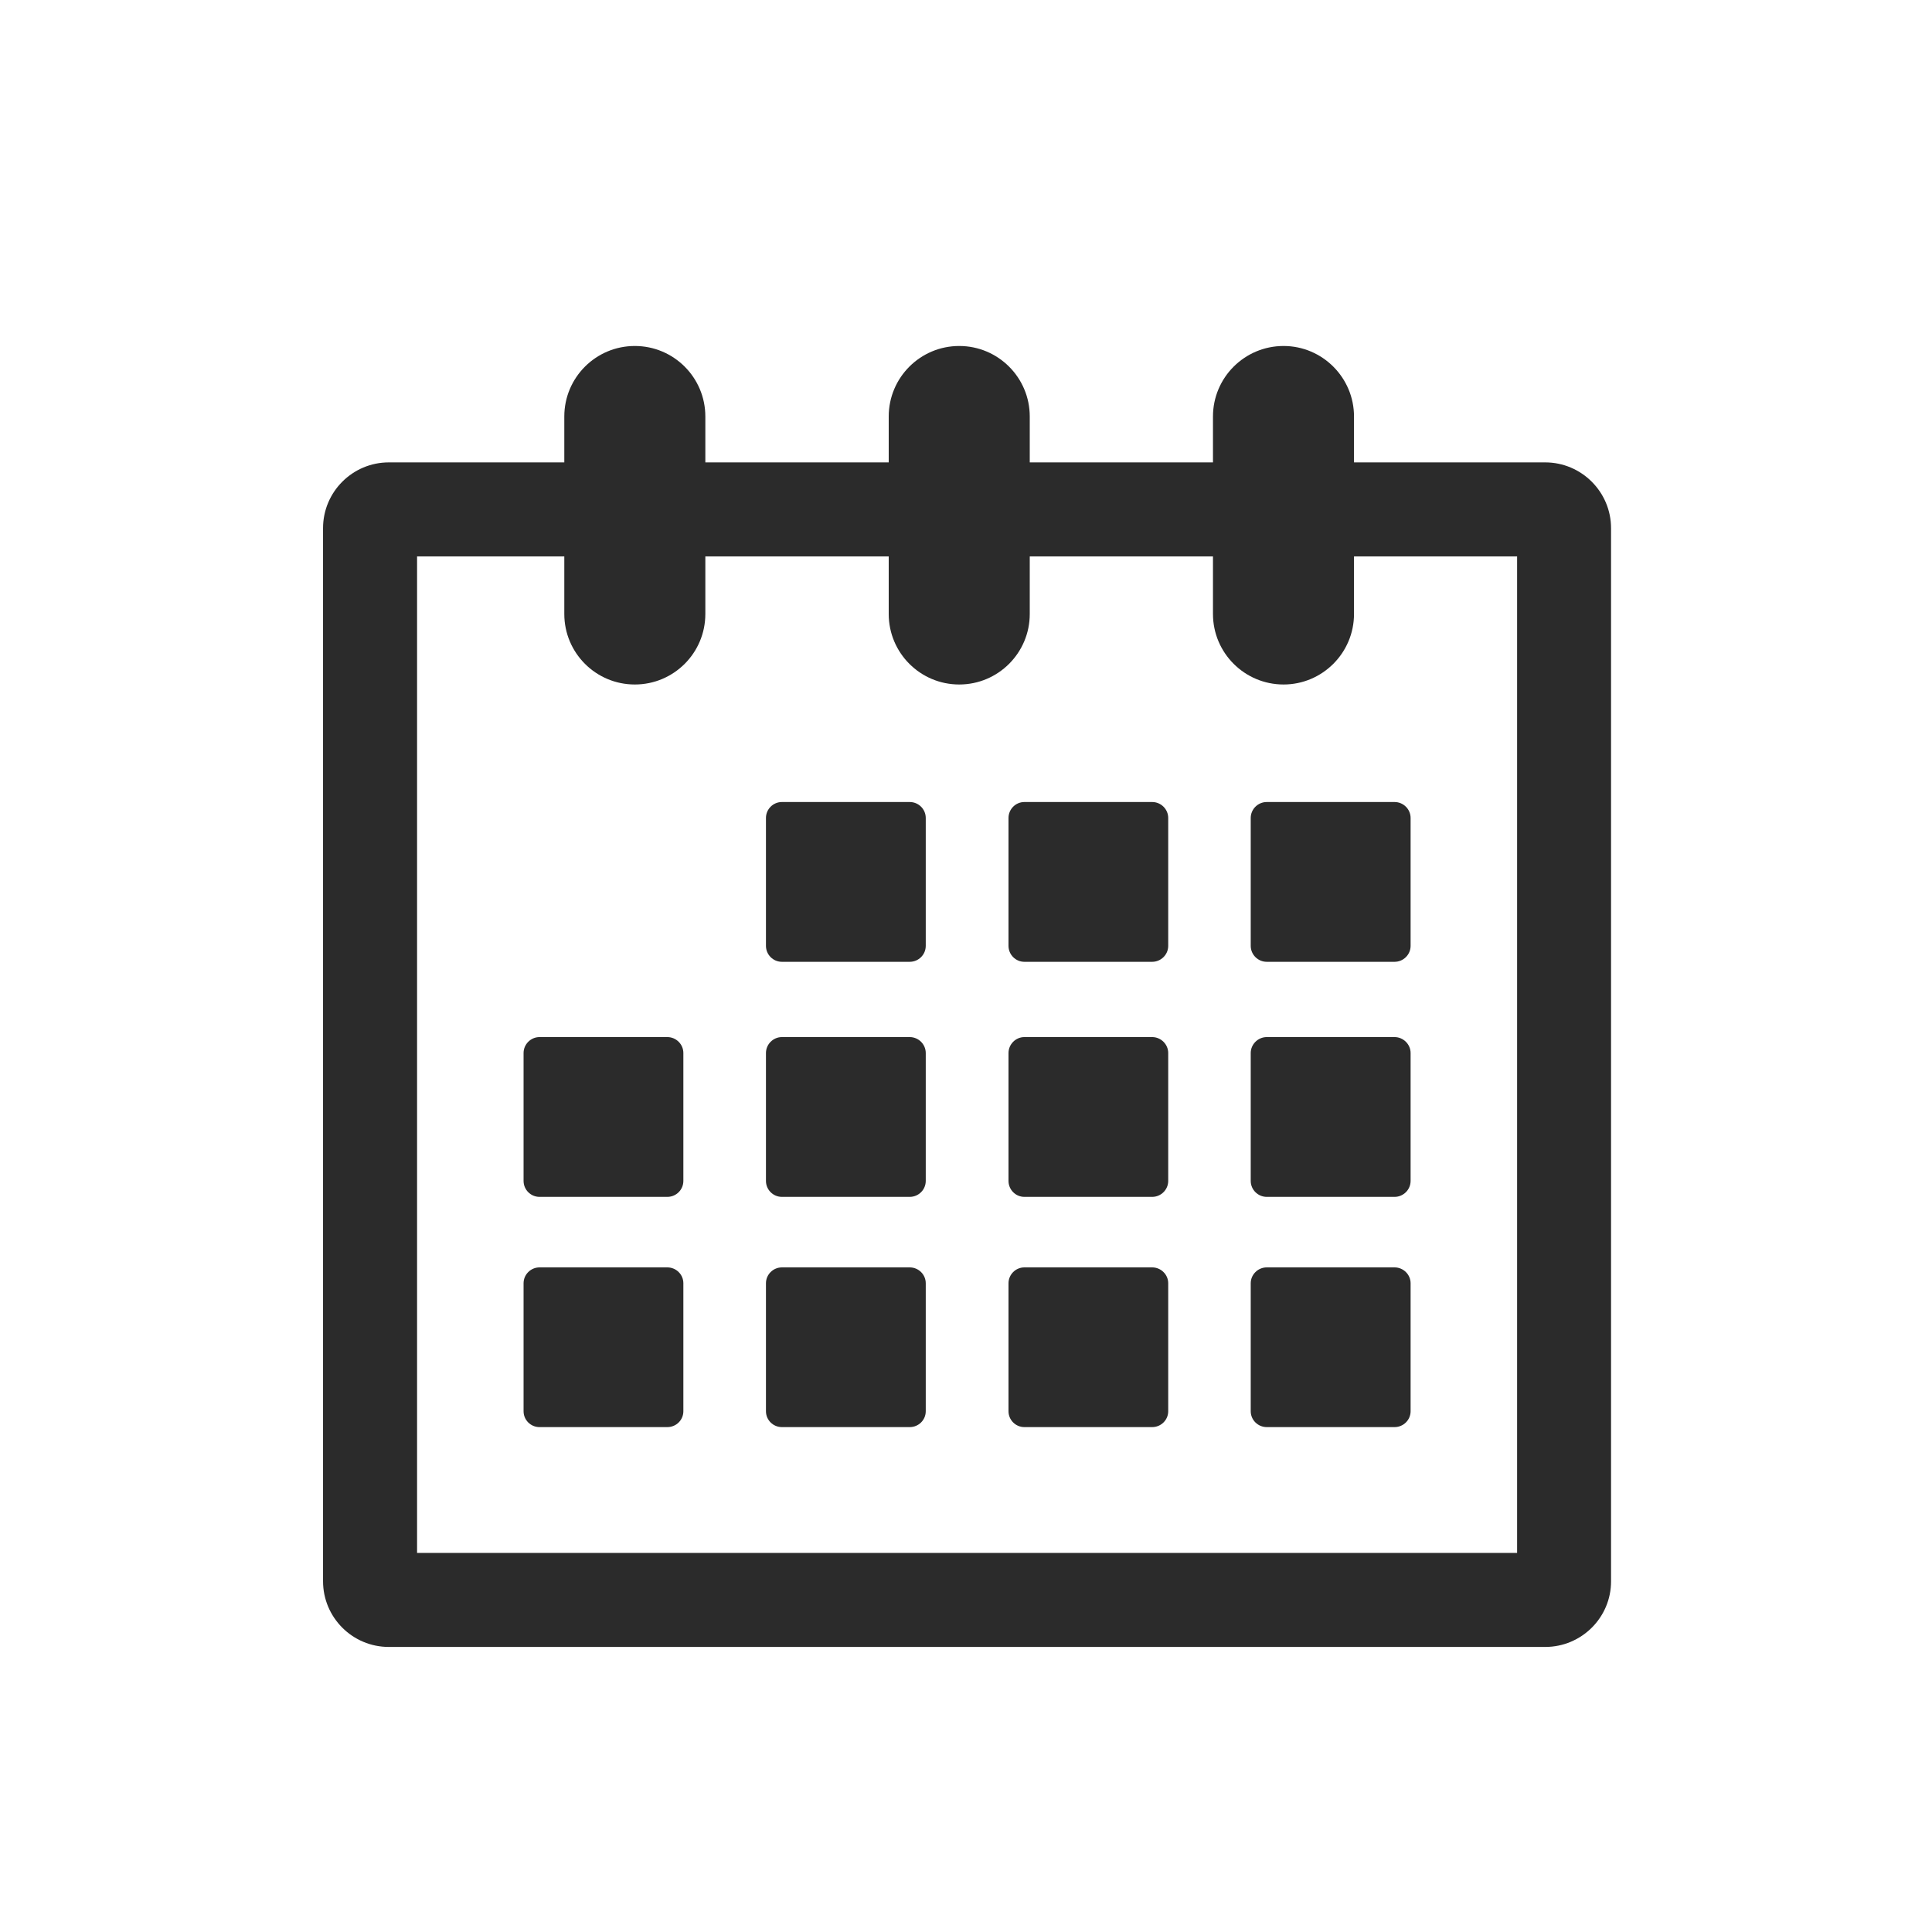 <?xml version="1.0" encoding="utf-8"?>
<!-- Generator: Adobe Illustrator 16.0.3, SVG Export Plug-In . SVG Version: 6.00 Build 0)  -->
<!DOCTYPE svg PUBLIC "-//W3C//DTD SVG 1.1//EN" "http://www.w3.org/Graphics/SVG/1.1/DTD/svg11.dtd">
<svg version="1.1" id="圖層_1" xmlns="http://www.w3.org/2000/svg" xmlns:xlink="http://www.w3.org/1999/xlink" x="0px" y="0px"
	 width="24px" height="24px" viewBox="0 0 24 24" enable-background="new 0 0 24 24" xml:space="preserve">
<g>
	<path fill="#2B2B2B" d="M19.195,20.459H4.83c-0.451,0-0.817-0.366-0.817-0.816V6.561c0-0.451,0.367-0.817,0.817-0.817h14.365
		c0.451,0,0.818,0.367,0.818,0.817v13.082C20.014,20.093,19.646,20.459,19.195,20.459z M5.181,19.291h13.665V6.912H5.181V19.291z"/>
</g>
<g>
	<g>
		<path fill="#2B2B2B" d="M8.489,17.531c0,0.109-0.089,0.197-0.199,0.197H6.702c-0.109,0-0.198-0.088-0.198-0.197v-1.59
			c0-0.108,0.089-0.197,0.198-0.197H8.29c0.11,0,0.199,0.089,0.199,0.197V17.531z"/>
	</g>
	<g>
		<path fill="#2B2B2B" d="M11.5,17.531c0,0.109-0.089,0.197-0.199,0.197H9.713c-0.109,0-0.198-0.088-0.198-0.197v-1.59
			c0-0.108,0.089-0.197,0.198-0.197h1.588c0.11,0,0.199,0.089,0.199,0.197V17.531z"/>
	</g>
	<g>
		<path fill="#2B2B2B" d="M14.512,17.531c0,0.109-0.09,0.197-0.199,0.197h-1.588c-0.108,0-0.197-0.088-0.197-0.197v-1.59
			c0-0.108,0.089-0.197,0.197-0.197h1.588c0.109,0,0.199,0.089,0.199,0.197V17.531z"/>
	</g>
	<g>
		<path fill="#2B2B2B" d="M17.523,17.531c0,0.109-0.09,0.197-0.199,0.197h-1.588c-0.109,0-0.199-0.088-0.199-0.197v-1.59
			c0-0.108,0.09-0.197,0.199-0.197h1.588c0.109,0,0.199,0.089,0.199,0.197V17.531z"/>
	</g>
	<g>
		<path fill="#2B2B2B" d="M8.489,14.67c0,0.109-0.089,0.198-0.199,0.198H6.702c-0.109,0-0.198-0.089-0.198-0.198v-1.589
			c0-0.108,0.089-0.198,0.198-0.198H8.29c0.11,0,0.199,0.09,0.199,0.198V14.67z"/>
	</g>
	<g>
		<path fill="#2B2B2B" d="M11.5,14.67c0,0.109-0.089,0.198-0.199,0.198H9.713c-0.109,0-0.198-0.089-0.198-0.198v-1.589
			c0-0.108,0.089-0.198,0.198-0.198h1.588c0.11,0,0.199,0.09,0.199,0.198V14.67z"/>
	</g>
	<g>
		<path fill="#2B2B2B" d="M14.512,14.67c0,0.109-0.09,0.198-0.199,0.198h-1.588c-0.108,0-0.197-0.089-0.197-0.198v-1.589
			c0-0.108,0.089-0.198,0.197-0.198h1.588c0.109,0,0.199,0.09,0.199,0.198V14.67z"/>
	</g>
	<g>
		<path fill="#2B2B2B" d="M17.523,14.67c0,0.109-0.09,0.198-0.199,0.198h-1.588c-0.109,0-0.199-0.089-0.199-0.198v-1.589
			c0-0.108,0.09-0.198,0.199-0.198h1.588c0.109,0,0.199,0.09,0.199,0.198V14.67z"/>
	</g>
	<g>
		<path fill="#2B2B2B" d="M11.5,11.75c0,0.109-0.089,0.198-0.199,0.198H9.713c-0.109,0-0.198-0.089-0.198-0.198v-1.589
			c0-0.109,0.089-0.198,0.198-0.198h1.588c0.11,0,0.199,0.089,0.199,0.198V11.75z"/>
	</g>
	<g>
		<path fill="#2B2B2B" d="M14.512,11.75c0,0.109-0.09,0.198-0.199,0.198h-1.588c-0.108,0-0.197-0.089-0.197-0.198v-1.589
			c0-0.109,0.089-0.198,0.197-0.198h1.588c0.109,0,0.199,0.089,0.199,0.198V11.75z"/>
	</g>
	<g>
		<path fill="#2B2B2B" d="M17.523,11.75c0,0.109-0.09,0.198-0.199,0.198h-1.588c-0.109,0-0.199-0.089-0.199-0.198v-1.589
			c0-0.109,0.09-0.198,0.199-0.198h1.588c0.109,0,0.199,0.089,0.199,0.198V11.75z"/>
	</g>
</g>
<g>
	<path fill="#2B2B2B" d="M8.762,7.627c0,0.484-0.392,0.876-0.876,0.876l0,0c-0.484,0-0.876-0.392-0.876-0.876V5.174
		c0-0.484,0.392-0.876,0.876-0.876l0,0c0.484,0,0.876,0.392,0.876,0.876V7.627z"/>
</g>
<g>
	<path fill="#2B2B2B" d="M12.792,7.627c0,0.484-0.393,0.876-0.876,0.876l0,0c-0.484,0-0.876-0.392-0.876-0.876V5.174
		c0-0.484,0.392-0.876,0.876-0.876l0,0c0.483,0,0.876,0.392,0.876,0.876V7.627z"/>
</g>
<g>
	<path fill="#2B2B2B" d="M16.82,7.627c0,0.484-0.394,0.876-0.875,0.876l0,0c-0.484,0-0.877-0.392-0.877-0.876V5.174
		c0-0.484,0.393-0.876,0.877-0.876l0,0c0.481,0,0.875,0.392,0.875,0.876V7.627z"/>
</g>
</svg>
